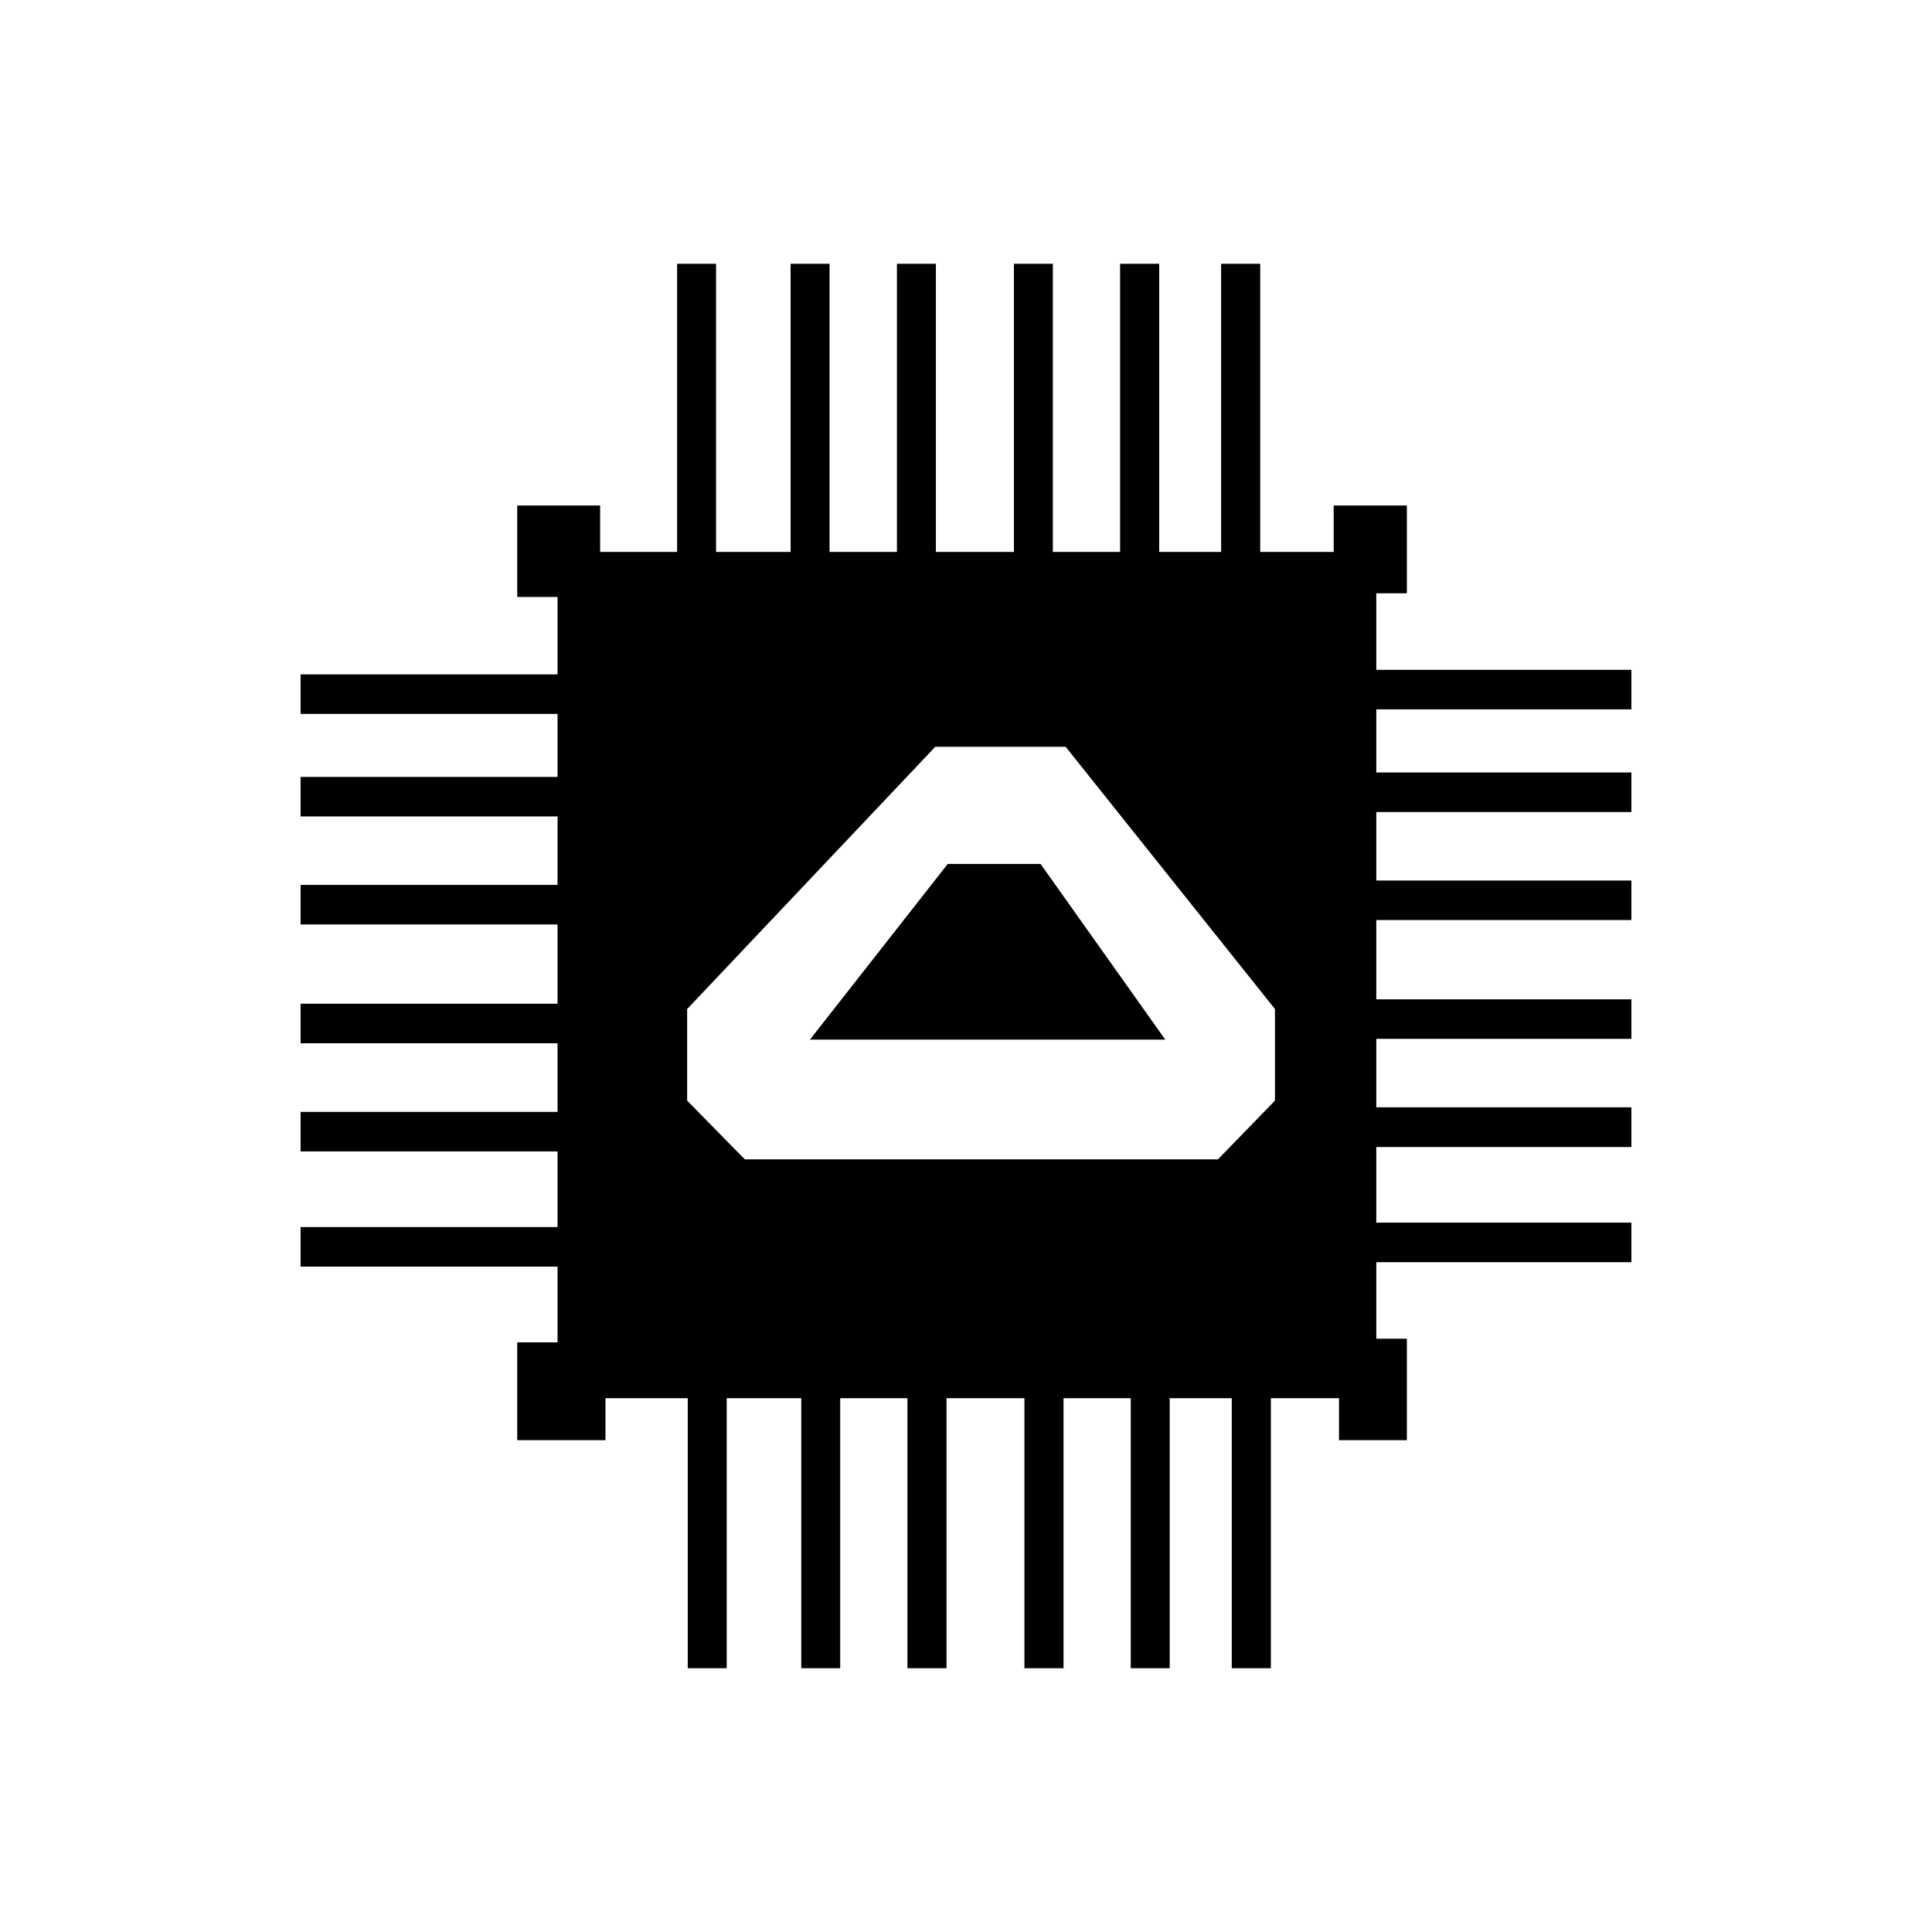 <?xml version="1.0" encoding="UTF-8" standalone="no"?>
<svg
   xmlns:dc="http://purl.org/dc/elements/1.1/"
   xmlns:cc="http://creativecommons.org/ns#"
   xmlns:rdf="http://www.w3.org/1999/02/22-rdf-syntax-ns#"
   xmlns:svg="http://www.w3.org/2000/svg"
   xmlns="http://www.w3.org/2000/svg"
   xmlns:sodipodi="http://sodipodi.sourceforge.net/DTD/sodipodi-0.dtd"
   xmlns:inkscape="http://www.inkscape.org/namespaces/inkscape"
   width="48"
   height="48"
   viewBox="0 0 12.7 12.7"
   version="1.1"
   id="svg1192"
   inkscape:version="1.0 (4035a4fb49, 2020-05-01)"
   sodipodi:docname="flight-assistance.svg">
  <defs
     id="defs1186">
    <inkscape:perspective
       sodipodi:type="inkscape:persp3d"
       inkscape:vp_x="0 : -135.80001 : 1"
       inkscape:vp_y="0 : 999.99997 : 0"
       inkscape:vp_z="210 : -135.80001 : 1"
       inkscape:persp3d-origin="105 : -185.30001 : 1"
       id="perspective1757" />
  </defs>
  <sodipodi:namedview
     id="base"
     pagecolor="#ffffff"
     bordercolor="#666666"
     borderopacity="1.0"
     inkscape:pageopacity="0.0"
     inkscape:pageshadow="2"
     inkscape:zoom="3.959798"
     inkscape:cx="2.2726432"
     inkscape:cy="64.681612"
     inkscape:document-units="mm"
     inkscape:current-layer="layer1"
     inkscape:document-rotation="0"
     showgrid="false"
     units="px"
     inkscape:window-width="1374"
     inkscape:window-height="967"
     inkscape:window-x="266"
     inkscape:window-y="218"
     inkscape:window-maximized="0" />
  <g
     inkscape:label="Laag 1"
     inkscape:groupmode="layer"
     id="layer1">
    <path
       d="M 4.451,1.734 V 3.628 H 3.945 V 3.323 H 3.4 v 0.601 h 0.265 v 0.509 h -1.689 v 0.26 h 1.689 v 0.414 h -1.689 v 0.26 h 1.689 v 0.45 h -1.689 v 0.26 h 1.689 v 0.521 h -1.689 v 0.26 h 1.689 V 7.309 h -1.689 v 0.26 h 1.689 v 0.497 h -1.689 v 0.26 h 1.689 V 8.824 H 3.4 V 9.467 H 3.98 V 9.191 H 4.521 V 10.966 H 4.777 V 9.191 H 5.267 V 10.966 H 5.523 V 9.191 H 5.965 V 10.966 H 6.222 V 9.191 h 0.512 V 10.966 H 6.991 V 9.191 H 7.433 V 10.966 H 7.689 V 9.191 H 8.097 V 10.966 H 8.354 V 9.191 H 8.802 V 9.467 H 9.248 V 8.8 H 9.047 V 8.297 H 10.724 V 8.037 H 9.047 V 7.54 H 10.724 V 7.279 H 9.047 V 6.829 H 10.724 V 6.569 H 9.047 v -0.521 h 1.677 v -0.26 H 9.047 V 5.338 h 1.677 v -0.26 H 9.047 V 4.663 H 10.724 V 4.403 H 9.047 V 3.9 H 9.248 V 3.323 H 8.767 V 3.628 H 8.284 V 1.734 H 8.027 V 3.628 H 7.62 V 1.734 H 7.363 V 3.628 H 6.921 V 1.734 H 6.665 V 3.628 H 6.152 V 1.734 H 5.896 V 3.628 H 5.453 V 1.734 H 5.197 V 3.628 H 4.707 V 1.734 Z M 6.148,4.909 H 7.005 L 8.381,6.633 V 7.235 L 8.006,7.621 H 4.896 L 4.517,7.235 V 6.633 Z M 6.23,5.679 5.324,6.834 H 7.66 L 6.84,5.679 Z"
       style="fill-opacity:1;stroke-width:0.186;stroke-miterlimit:4;stroke-dasharray:none"
       id="rect891" />
    <path
       id="path1165"
       d="M 6.766,5.957 C 5.934,6.743 5.934,6.743 5.934,6.743 v 0"
       style="fill:none;stroke-width:0.186px;stroke-linecap:butt;stroke-linejoin:miter;stroke-opacity:1" />
    <path
       id="path1167"
       d="M 5.959,6.032 6.741,6.668"
       style="fill:none;stroke-width:0.186px;stroke-linecap:butt;stroke-linejoin:miter;stroke-opacity:1" />
    <path
       id="path1169"
       d="M 6.544,6.589 6.156,6.111"
       style="fill:none;stroke-width:0.186px;stroke-linecap:butt;stroke-linejoin:miter;stroke-opacity:1" />
    <path
       id="path1171"
       d="M 6.14,6.53 6.56,6.17"
       style="fill:none;stroke-width:0.186px;stroke-linecap:butt;stroke-linejoin:miter;stroke-opacity:1" />
  </g>
</svg>
